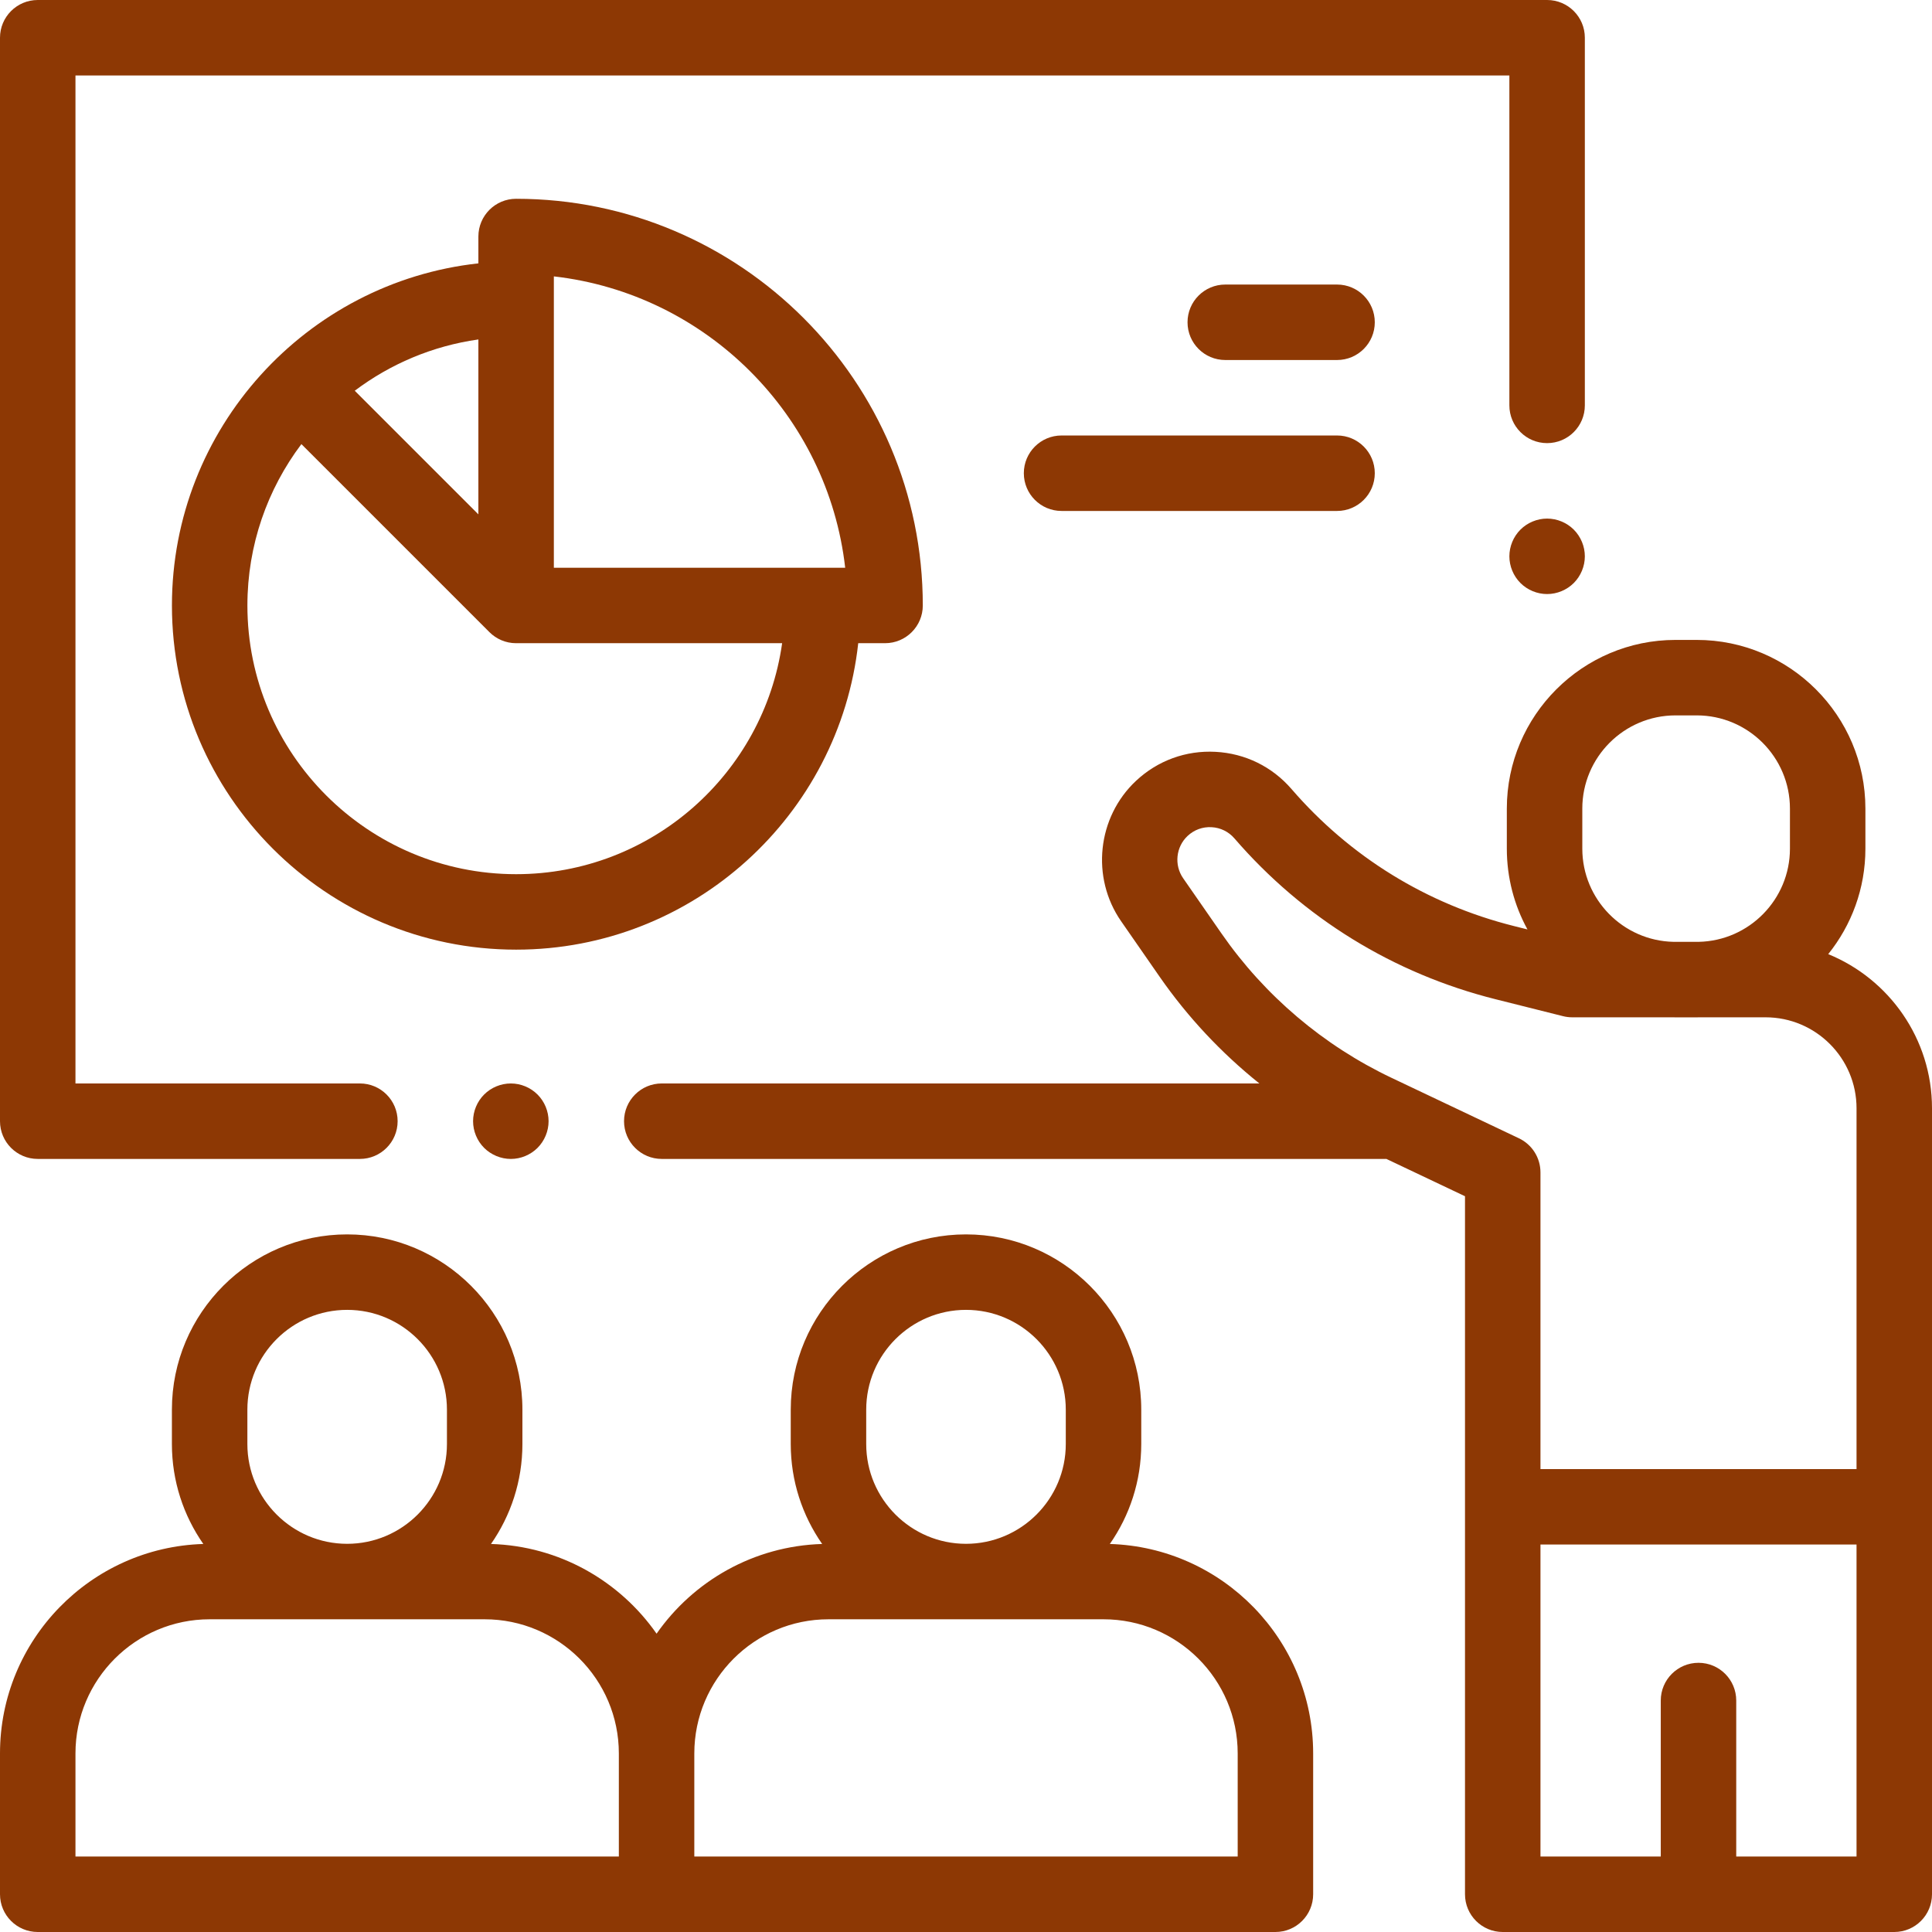 <svg xmlns="http://www.w3.org/2000/svg" xmlns:xlink="http://www.w3.org/1999/xlink" version="1.1" id="Layer_1" x="0px" y="0px" viewBox="0 0 512 512" style="enable-background:new 0 0 512 512;" xml:space="preserve" width="512" height="512">
<g id="XMLID_939_">
	<g id="XMLID_585_">
		<path id="XMLID_913_" d="M128.3,290.06c-1.86,1.86-2.93,4.431-2.93,7.07c0,2.63,1.07,5.21,2.93,7.07    c1.87,1.859,4.45,2.93,7.08,2.93s5.2-1.07,7.07-2.93c1.86-1.86,2.93-4.44,2.93-7.07c0-2.64-1.07-5.21-2.93-7.07    c-1.87-1.87-4.44-2.93-7.07-2.93C132.74,287.13,130.17,288.189,128.3,290.06z" fill="#8d3804"/>
		<path id="XMLID_914_" d="M10,307.127h85.375c5.523,0,10-4.478,10-10s-4.477-10-10-10H20V20h380v87.433c0,5.523,4.477,10,10,10    s10-4.477,10-10V10c0-5.523-4.477-10-10-10H10C4.477,0,0,4.477,0,10v287.127C0,302.649,4.477,307.127,10,307.127z" fill="#8d3804"/>
		<path id="XMLID_915_" d="M410,137.43c-2.63,0-5.21,1.07-7.07,2.93c-1.86,1.86-2.93,4.44-2.93,7.07c0,2.63,1.07,5.21,2.93,7.07    c1.86,1.86,4.44,2.93,7.07,2.93c2.63,0,5.21-1.07,7.07-2.93c1.86-1.86,2.93-4.44,2.93-7.07c0-2.63-1.07-5.21-2.93-7.07    S412.63,137.43,410,137.43z" fill="#8d3804"/>
		<path id="XMLID_947_" d="M484.5,252.855c6.156-7.661,9.851-17.38,9.851-27.95v-10.613c0-24.651-20.055-44.707-44.707-44.707    h-5.612c-24.651,0-44.707,20.056-44.707,44.707v10.613c0,7.75,1.985,15.045,5.469,21.406l-3.604-0.904    c-23.026-5.778-43.399-18.329-58.917-36.294c-5.139-5.949-12.292-9.455-20.142-9.871c-7.848-0.419-15.333,2.313-21.072,7.686    c-10.29,9.632-11.989,25.628-3.952,37.207l10.186,14.677c7.423,10.694,16.356,20.224,26.453,28.315H175.376    c-5.523,0-10,4.478-10,10s4.477,10,10,10h191.87c0.049,0,0.096-0.007,0.145-0.007l20.849,9.894v82.307V502c0,5.522,4.477,10,10,10    H502c5.523,0,10-4.478,10-10V399.32V293.707C512,275.26,500.612,259.43,484.5,252.855z M419.326,214.292    c0-13.624,11.083-24.707,24.707-24.707h5.612c13.623,0,24.707,11.083,24.707,24.707v10.613c0,13.442-10.793,24.404-24.168,24.693    h-6.689c-13.375-0.288-24.168-11.25-24.168-24.693V214.292z M492,492h-31.88v-41.34c0-5.522-4.477-10-10-10s-10,4.478-10,10V492    h-31.88v-82.68H492V492z M492,389.32h-83.761v-78.63c0-3.862-2.224-7.379-5.713-9.034l-33.728-16.006    c-18.078-8.579-33.664-21.804-45.074-38.243l-10.186-14.676c-2.42-3.487-1.909-8.303,1.19-11.203    c1.728-1.618,3.984-2.445,6.345-2.314c2.364,0.125,4.517,1.181,6.064,2.972c18.222,21.097,42.146,35.834,69.186,42.62    l17.902,4.492c0.795,0.2,1.613,0.301,2.434,0.301h26.834c0.18,0.002,0.358,0.014,0.539,0.014h5.612    c0.181,0,0.359-0.011,0.539-0.014h17.709c13.293,0,24.108,10.815,24.108,24.108V389.32z" fill="#8d3804"/>
		<path id="XMLID_997_" d="M294.119,409.169c5.24-7.519,8.325-16.647,8.325-26.487v-9.111c0-25.609-20.835-46.444-46.444-46.444    s-46.444,20.835-46.444,46.444v9.111c0,9.84,3.085,18.968,8.325,26.487c-18.147,0.541-34.13,9.819-43.881,23.772    c-9.751-13.953-25.734-23.23-43.881-23.772c5.24-7.519,8.325-16.647,8.325-26.487v-9.111c0-25.609-20.835-46.444-46.444-46.444    s-46.444,20.835-46.444,46.444v9.111c0,9.84,3.085,18.968,8.325,26.487C24.021,410.06,0,434.61,0,464.683V502    c0,5.522,4.477,10,10,10h164h164c5.523,0,10-4.478,10-10v-37.317C348,434.61,323.979,410.06,294.119,409.169z M65.556,373.571    c0-14.581,11.863-26.444,26.444-26.444s26.444,11.863,26.444,26.444v9.111c0,14.581-11.863,26.444-26.444,26.444    s-26.444-11.863-26.444-26.444V373.571z M164,492H20v-27.317c0-19.605,15.95-35.556,35.556-35.556h72.889    c19.605,0,35.556,15.95,35.556,35.556V492z M229.556,373.571c0-14.581,11.863-26.444,26.444-26.444s26.444,11.863,26.444,26.444    v9.111c0,14.581-11.863,26.444-26.444,26.444s-26.444-11.863-26.444-26.444V373.571z M328,492H184v-27.317    c0-19.605,15.95-35.556,35.556-35.556h72.889c19.605,0,35.556,15.95,35.556,35.556V492z" fill="#8d3804"/>
		<path id="XMLID_1022_" d="M354.333,75.408h-29.625c-5.523,0-10,4.477-10,10s4.477,10,10,10h29.625c5.523,0,10-4.477,10-10    S359.856,75.408,354.333,75.408z" fill="#8d3804"/>
		<path id="XMLID_1024_" d="M354.333,115.408h-73.006c-5.523,0-10,4.477-10,10s4.477,10,10,10h73.006c5.523,0,10-4.477,10-10    S359.856,115.408,354.333,115.408z" fill="#8d3804"/>
		<path id="XMLID_1100_" d="M227.44,170.453h7.111c5.523,0,10-4.477,10-10c0-59.426-48.347-107.773-107.774-107.773    c-5.523,0-10,4.477-10,10v7.111c-45.608,4.996-81.213,43.747-81.213,90.663c0,50.295,40.918,91.213,91.213,91.213    C183.693,251.667,222.444,216.061,227.44,170.453z M146.777,73.246c40.428,4.604,72.604,36.779,77.208,77.208h-77.208V73.246z     M126.777,136.311l-32.762-32.762c9.393-7.077,20.589-11.874,32.762-13.592V136.311z M136.777,231.667    c-39.267,0-71.213-31.946-71.213-71.213c0-16.035,5.331-30.846,14.309-42.762l49.833,49.833c0.001,0.001,0.002,0.001,0.003,0.002    c1.809,1.808,4.308,2.927,7.068,2.927h70.498C202.396,205.001,172.649,231.667,136.777,231.667z" fill="#8d3804"/>
	</g>
</g>















</svg>